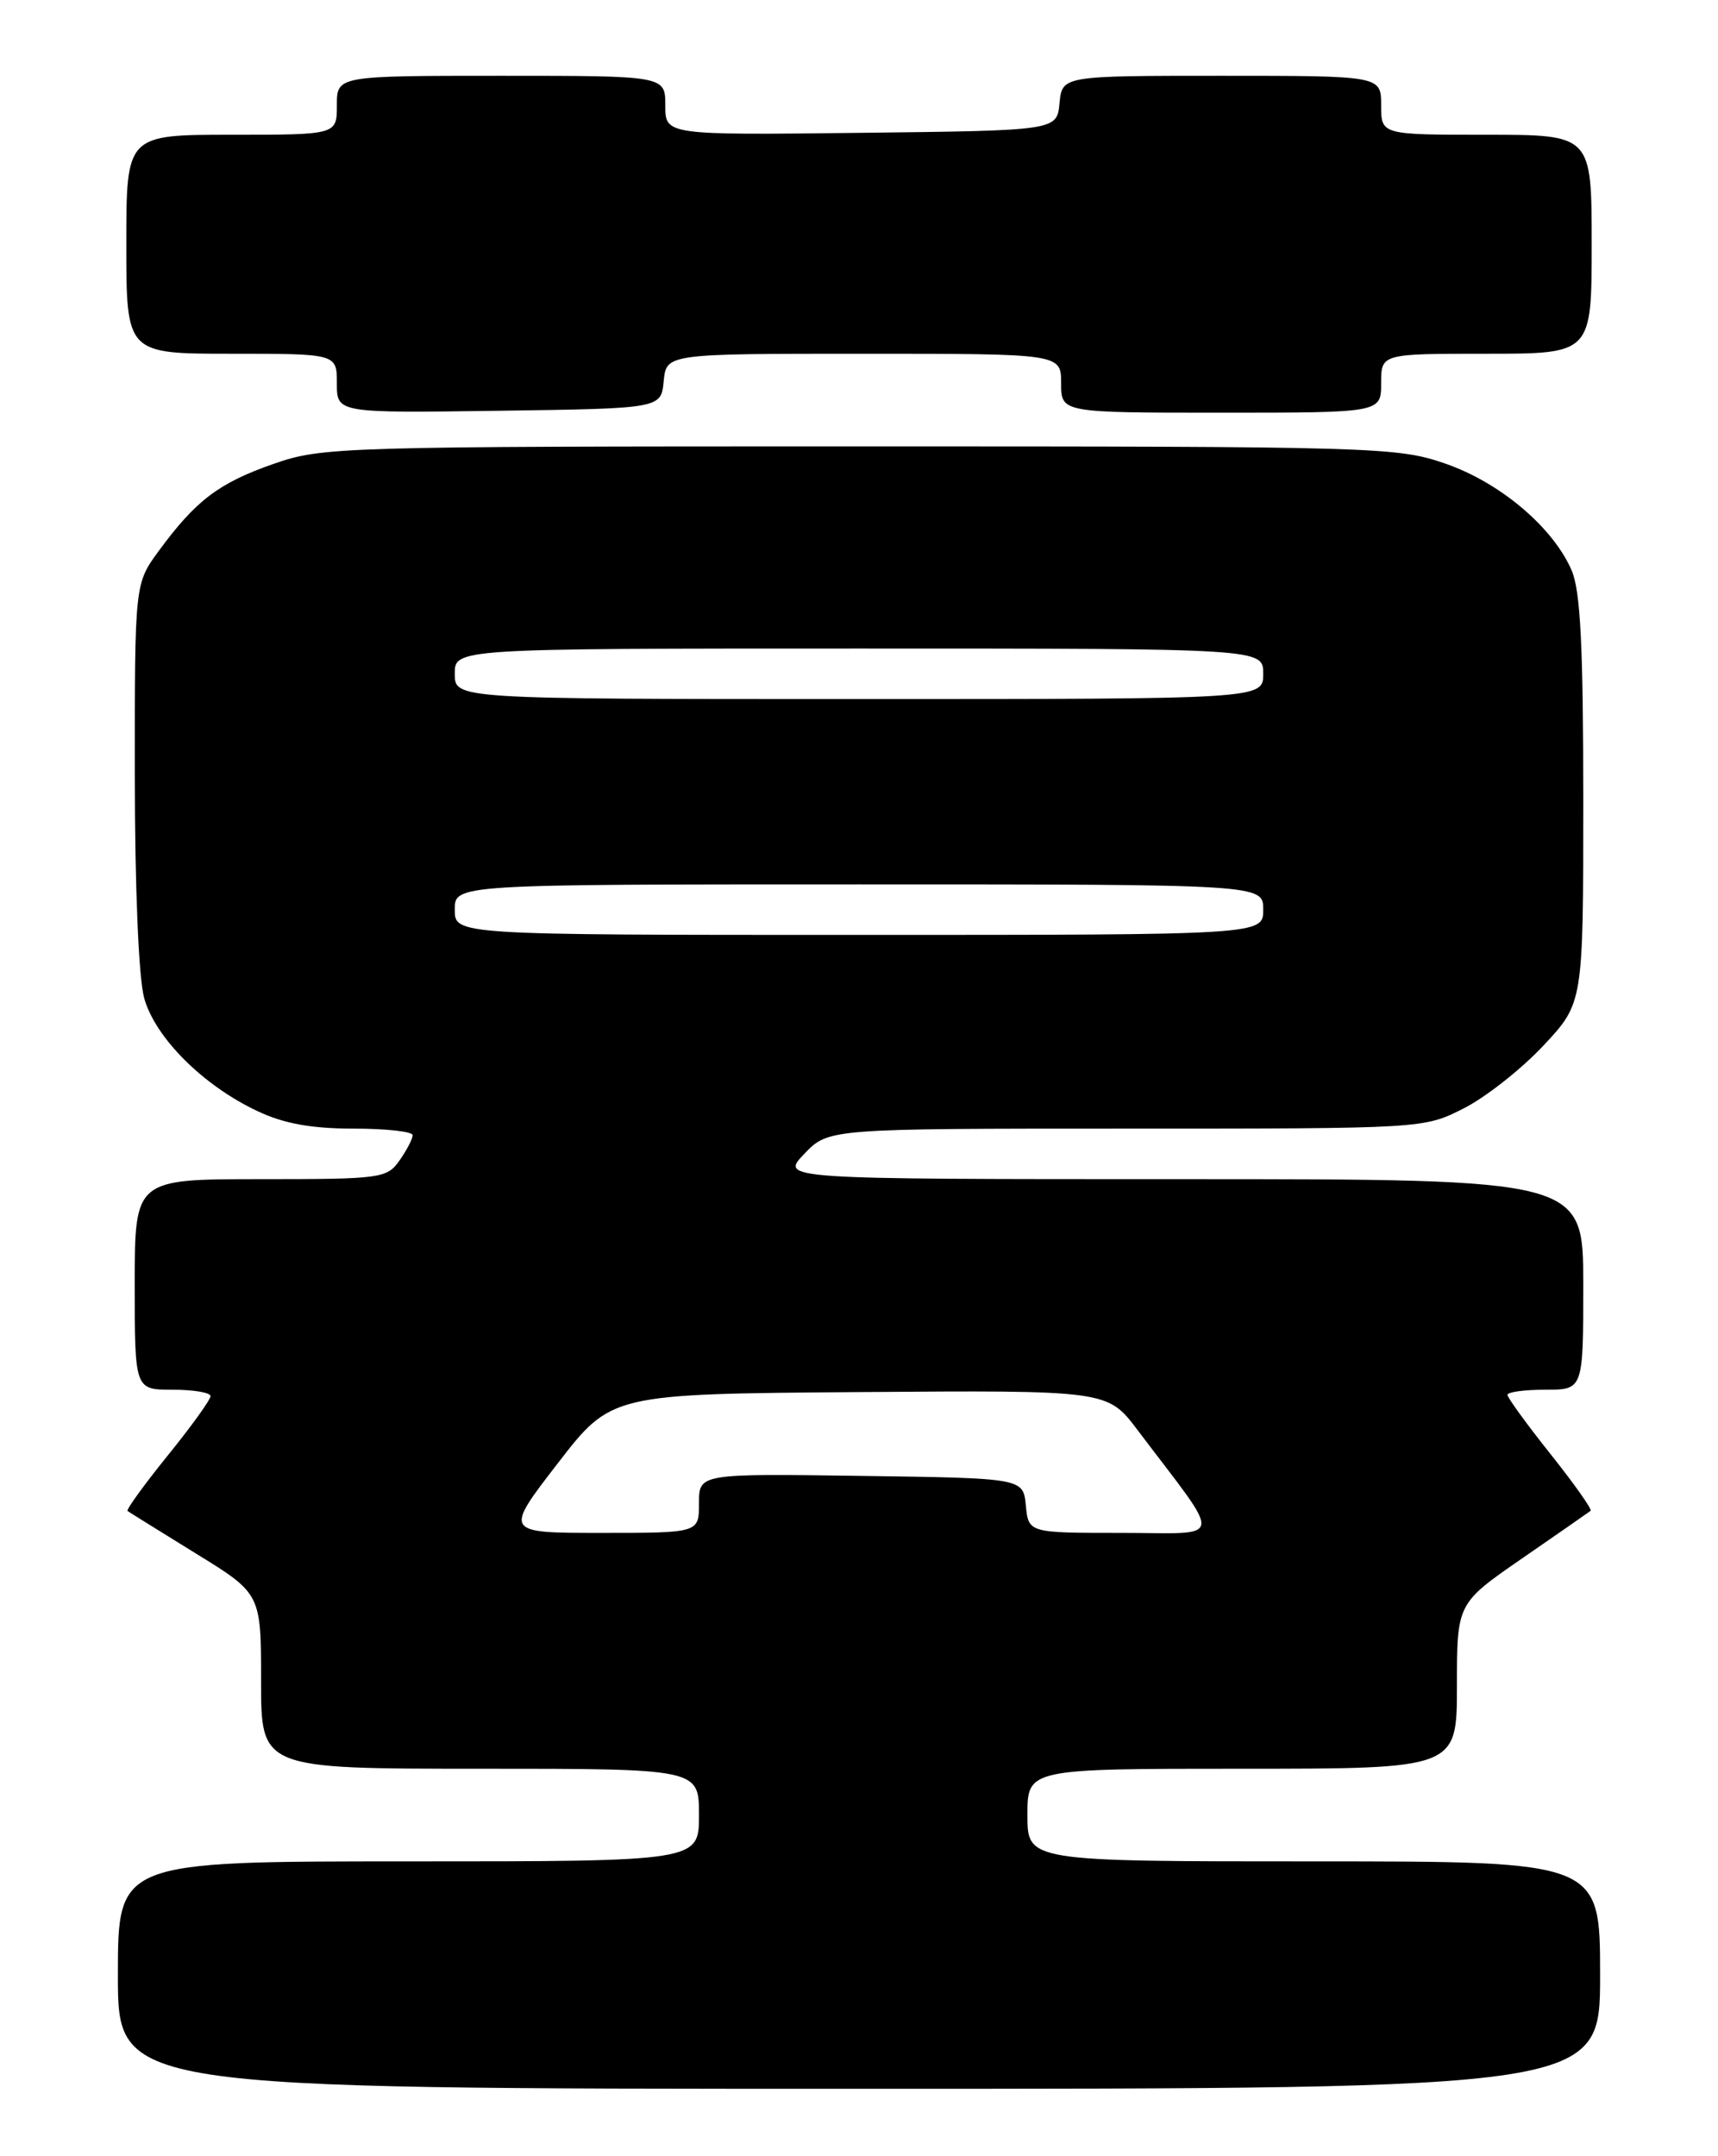 <?xml version="1.0" encoding="UTF-8" standalone="no"?>
<!DOCTYPE svg PUBLIC "-//W3C//DTD SVG 1.1//EN" "http://www.w3.org/Graphics/SVG/1.1/DTD/svg11.dtd" >
<svg xmlns="http://www.w3.org/2000/svg" xmlns:xlink="http://www.w3.org/1999/xlink" version="1.1" viewBox="0 0 204 256">
 <g >
 <path fill="currentColor"
d=" M 190.00 234.50 C 190.00 221.00 190.00 221.00 156.00 221.00 C 122.00 221.00 122.00 221.00 122.00 215.50 C 122.00 210.00 122.00 210.00 147.50 210.00 C 173.00 210.00 173.00 210.00 173.00 200.18 C 173.00 190.37 173.00 190.37 180.75 185.02 C 185.01 182.08 188.67 179.54 188.87 179.38 C 189.08 179.22 186.94 176.19 184.12 172.65 C 181.30 169.11 179.00 165.94 179.00 165.61 C 179.00 165.27 181.03 165.00 183.50 165.00 C 188.00 165.00 188.00 165.00 188.00 152.50 C 188.00 140.00 188.00 140.00 140.31 140.00 C 92.63 140.00 92.63 140.00 95.50 137.00 C 98.37 134.00 98.37 134.00 133.72 134.00 C 169.05 134.00 169.07 134.00 173.80 131.60 C 176.41 130.28 180.67 126.92 183.27 124.14 C 188.00 119.09 188.00 119.09 188.00 95.01 C 188.00 76.73 187.67 70.16 186.62 67.72 C 184.41 62.60 178.10 57.27 171.58 55.03 C 165.90 53.07 163.37 53.00 102.06 53.00 C 40.16 53.00 38.27 53.06 32.47 55.08 C 25.98 57.35 23.26 59.41 18.86 65.40 C 16.00 69.30 16.00 69.30 16.01 91.90 C 16.01 105.32 16.46 116.12 17.12 118.50 C 18.42 123.20 24.14 128.91 30.59 131.93 C 33.72 133.41 36.99 134.00 41.99 134.00 C 45.85 134.00 49.00 134.35 49.00 134.78 C 49.00 135.21 48.30 136.56 47.44 137.78 C 45.95 139.91 45.25 140.00 30.94 140.00 C 16.00 140.00 16.00 140.00 16.00 152.50 C 16.00 165.00 16.00 165.00 20.50 165.00 C 22.98 165.00 25.00 165.34 25.00 165.76 C 25.00 166.18 22.71 169.37 19.90 172.83 C 17.10 176.30 14.96 179.25 15.15 179.40 C 15.34 179.54 18.99 181.81 23.25 184.44 C 31.00 189.21 31.00 189.21 31.00 199.60 C 31.00 210.00 31.00 210.00 57.00 210.00 C 83.00 210.00 83.00 210.00 83.00 215.50 C 83.00 221.00 83.00 221.00 48.50 221.00 C 14.00 221.00 14.00 221.00 14.00 234.50 C 14.00 248.00 14.00 248.00 102.00 248.00 C 190.00 248.00 190.00 248.00 190.00 234.50 Z  M 78.81 45.25 C 79.13 42.00 79.13 42.00 102.56 42.00 C 126.00 42.00 126.00 42.00 126.00 45.50 C 126.00 49.00 126.00 49.00 145.00 49.00 C 164.00 49.00 164.00 49.00 164.00 45.50 C 164.00 42.00 164.00 42.00 176.50 42.00 C 189.00 42.00 189.00 42.00 189.00 29.00 C 189.00 16.00 189.00 16.00 176.50 16.00 C 164.00 16.00 164.00 16.00 164.00 12.50 C 164.00 9.00 164.00 9.00 145.06 9.00 C 126.13 9.00 126.13 9.00 125.81 12.25 C 125.50 15.50 125.50 15.50 102.25 15.77 C 79.00 16.04 79.00 16.04 79.00 12.52 C 79.00 9.00 79.00 9.00 59.50 9.00 C 40.00 9.00 40.00 9.00 40.00 12.50 C 40.00 16.00 40.00 16.00 27.50 16.00 C 15.00 16.00 15.00 16.00 15.00 29.00 C 15.00 42.00 15.00 42.00 27.50 42.00 C 40.00 42.00 40.00 42.00 40.00 45.52 C 40.00 49.04 40.00 49.04 59.25 48.77 C 78.50 48.50 78.50 48.50 78.81 45.25 Z  M 66.22 173.75 C 72.59 165.50 72.59 165.50 102.04 165.28 C 131.50 165.06 131.50 165.06 135.07 169.78 C 145.37 183.41 145.59 182.00 133.18 182.00 C 122.13 182.00 122.13 182.00 121.81 178.75 C 121.50 175.50 121.50 175.50 102.25 175.23 C 83.00 174.96 83.00 174.96 83.00 178.48 C 83.00 182.00 83.00 182.00 71.43 182.00 C 59.85 182.00 59.85 182.00 66.22 173.75 Z  M 54.00 108.00 C 54.00 105.00 54.00 105.00 102.00 105.00 C 150.00 105.00 150.00 105.00 150.00 108.00 C 150.00 111.00 150.00 111.00 102.00 111.00 C 54.00 111.00 54.00 111.00 54.00 108.00 Z  M 54.00 80.00 C 54.00 77.00 54.00 77.00 102.00 77.00 C 150.00 77.00 150.00 77.00 150.00 80.00 C 150.00 83.00 150.00 83.00 102.00 83.00 C 54.00 83.00 54.00 83.00 54.00 80.00 Z "/>
</g>
</svg>